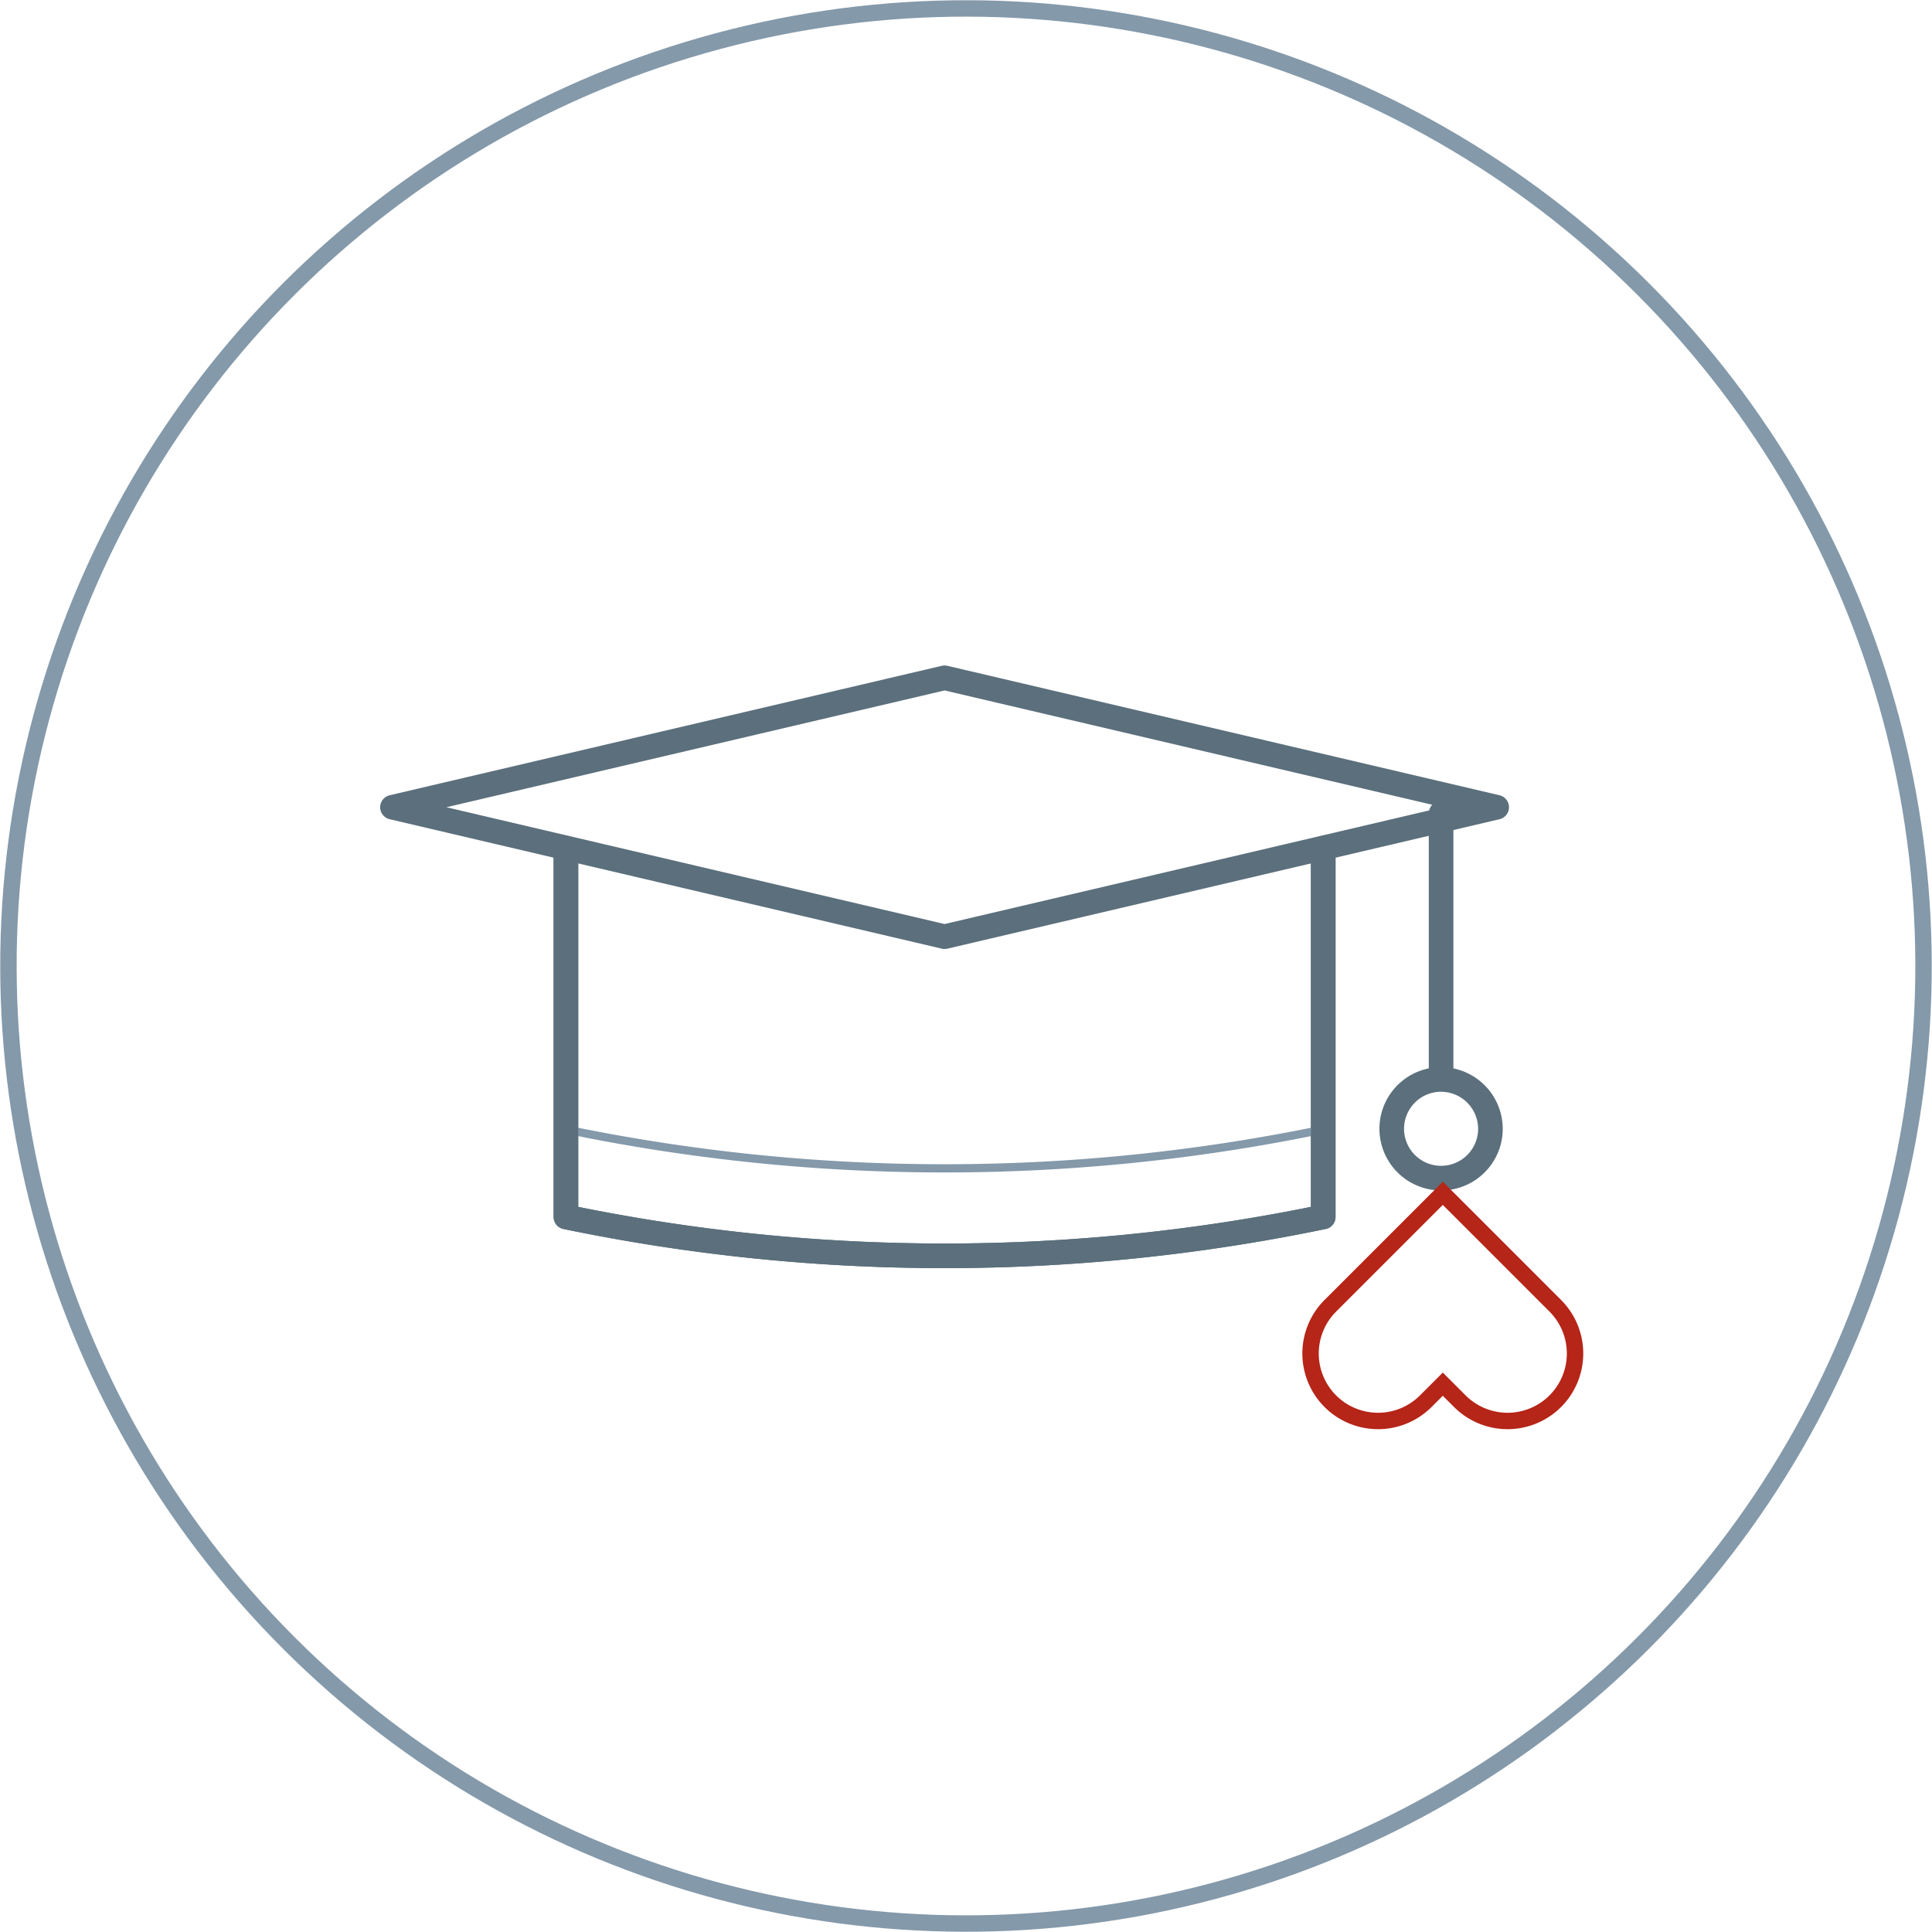 <svg xmlns="http://www.w3.org/2000/svg" viewBox="0 0 235.443 235.443">
  <defs>
    <style>
      .a, .b, .c, .d {
        fill: none;
      }

      .a, .c {
        stroke: #8499aa;
      }

      .a, .d {
        stroke-miterlimit: 10;
        stroke-width: 2px;
      }

      .b {
        stroke: #5b6f7c;
        stroke-width: 3px;
      }

      .b, .c {
        stroke-linecap: round;
        stroke-linejoin: round;
      }

      .d {
        stroke: #b52518;
      }
    </style>
  </defs>
  <title>Asset 38</title>
  <g>
    <circle class="a" cx="117.721" cy="117.721" r="116.69" transform="translate(-48.762 117.721) rotate(-45)"/>
    <g>
      <path class="b" d="M68.967,103.368V148.3h0a226.937,226.937,0,0,0,92.288,0h0V103.368"/>
      <path class="c" d="M68.967,137.64h0a226.933,226.933,0,0,0,92.288,0h0"/>
      <polygon class="b" points="115.112 82.6 47.828 98.374 115.112 114.148 182.395 98.374 115.112 82.6"/>
      <line class="b" x1="175.618" y1="99.121" x2="175.618" y2="131.059"/>
      <path class="b" d="M181.631,137.604a6.013,6.013,0,1,1-6.013-6.058A6.035,6.035,0,0,1,181.631,137.604Z"/>
      <path class="b" d="M68.967,103.368V148.3h0a226.937,226.937,0,0,0,92.288,0h0V103.368"/>
    </g>
    <path class="d" d="M162.12,170.758h0a8.224,8.224,0,0,0,11.63,0l2.077-2.077,2.077,2.077a8.224,8.224,0,0,0,11.63,0h0a8.224,8.224,0,0,0,0-11.63l-2.077-2.077-11.63-11.63L164.198,157.05l-2.077,2.077A8.224,8.224,0,0,0,162.12,170.758Z"/>
  </g>
</svg>
